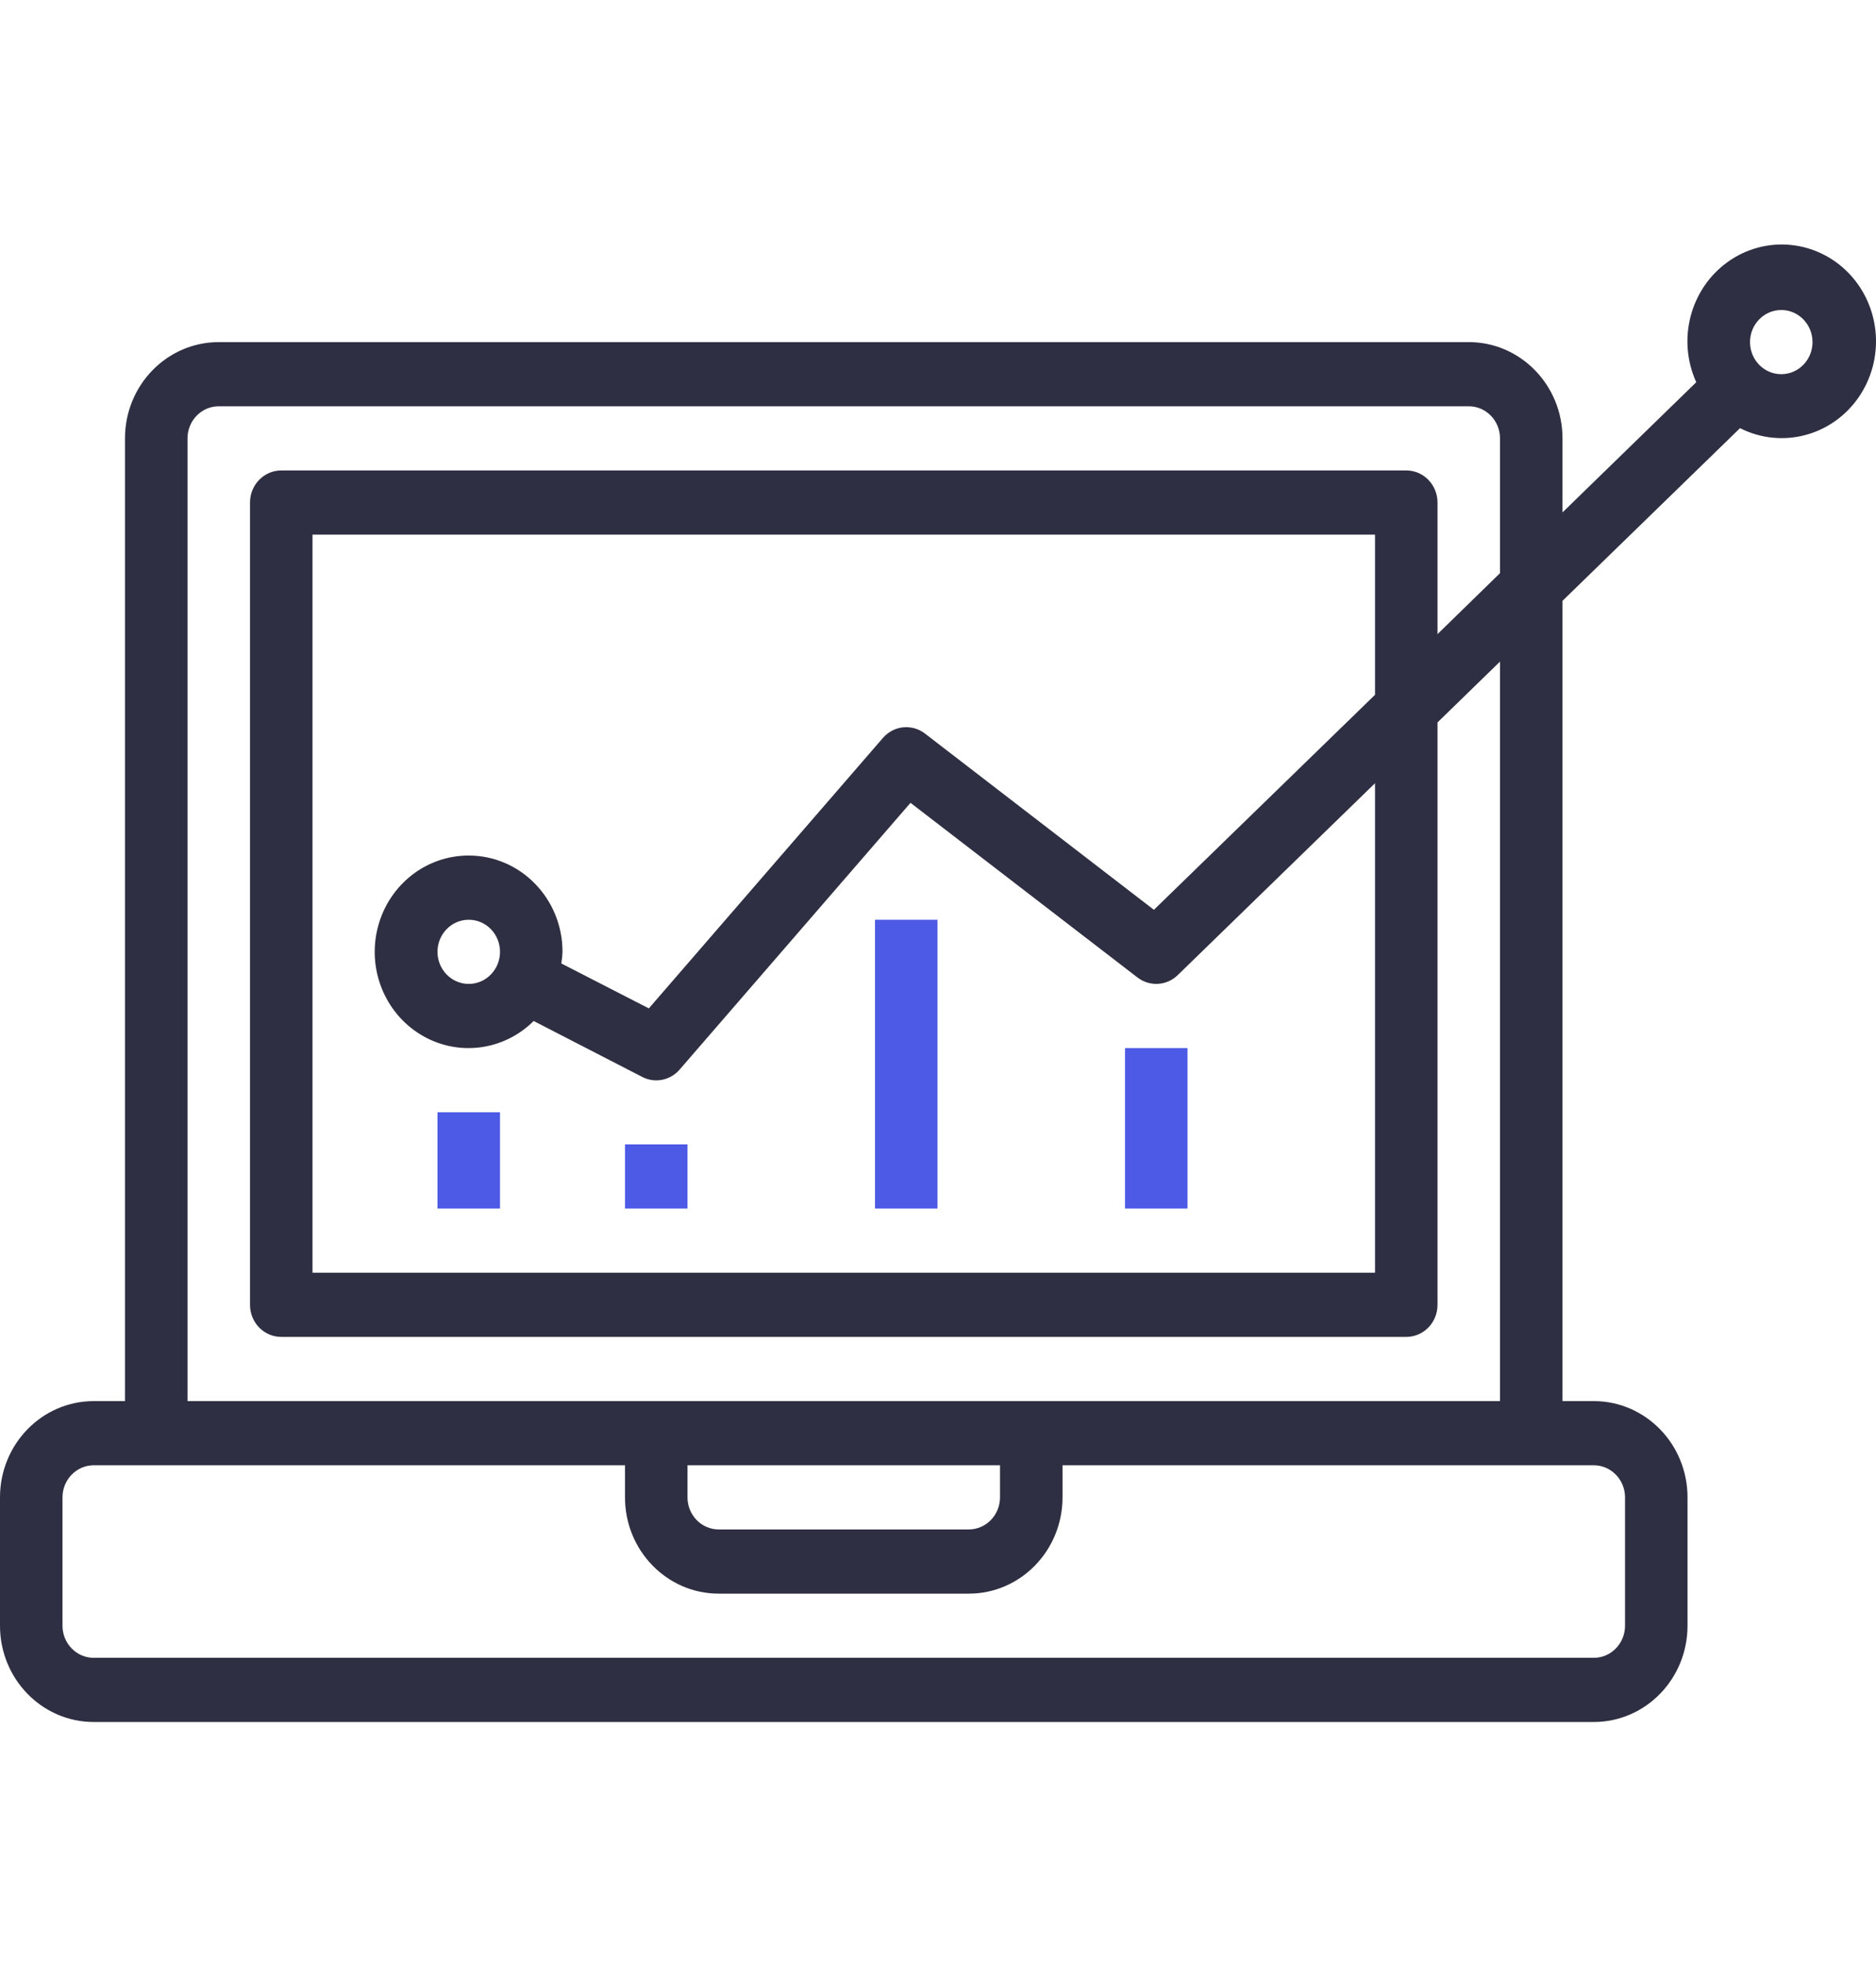 <svg width="64" height="67" viewBox="0 0 64 67" fill="none" xmlns="http://www.w3.org/2000/svg">
<g clip-path="url(#clip0_302815_4209)">
<path d="M29.851 31.374H31.983V41.226H29.851V31.374Z" fill="#4D5AE5"/>
<path d="M38.38 35.752H40.512V41.226H38.38V35.752Z" fill="#4D5AE5"/>
<path d="M21.322 39.036H23.454V41.226H21.322V39.036Z" fill="#4D5AE5"/>
<path d="M14.925 37.942H17.058V41.226H14.925V37.942Z" fill="#4D5AE5"/>
<path d="M3.198 58.74H54.371C56.138 58.74 57.57 57.27 57.57 55.456V51.078C57.57 49.264 56.138 47.794 54.371 47.794H53.305V20.495L59.361 14.605C60.767 15.316 62.468 14.884 63.388 13.581C64.308 12.277 64.179 10.483 63.083 9.333C61.986 8.183 60.242 8.011 58.953 8.927C57.664 9.843 57.206 11.579 57.868 13.038L53.305 17.479V14.954C53.305 13.14 51.873 11.67 50.107 11.67H7.463C5.697 11.67 4.264 13.14 4.264 14.954V47.794H3.198C1.432 47.794 0 49.264 0 51.078V55.456C0 57.27 1.432 58.74 3.198 58.74ZM60.768 10.575C61.357 10.575 61.834 11.065 61.834 11.67C61.834 12.274 61.357 12.764 60.768 12.764C60.179 12.764 59.702 12.274 59.702 11.67C59.702 11.065 60.179 10.575 60.768 10.575ZM6.397 14.954C6.397 14.349 6.874 13.859 7.463 13.859H50.107C50.696 13.859 51.173 14.349 51.173 14.954V19.551L49.041 21.631V17.143C49.041 16.539 48.564 16.048 47.975 16.048H9.595C9.006 16.048 8.529 16.539 8.529 17.143V44.51C8.529 45.114 9.006 45.604 9.595 45.604H47.975C48.564 45.604 49.041 45.114 49.041 44.51V24.643L51.173 22.568V47.794H6.397V14.954ZM15.992 29.184C14.549 29.18 13.283 30.167 12.899 31.595C12.515 33.022 13.109 34.536 14.35 35.292C15.59 36.048 17.17 35.858 18.206 34.828L21.912 36.737C22.343 36.959 22.865 36.855 23.185 36.486L31.062 27.386L38.806 33.344C39.222 33.664 39.802 33.629 40.178 33.263L46.909 26.717V43.415H10.661V18.238H46.909V23.701L39.366 31.035L31.557 25.024C31.113 24.683 30.489 24.747 30.121 25.172L22.135 34.398L19.149 32.865C19.171 32.734 19.185 32.602 19.19 32.468C19.19 30.655 17.758 29.184 15.992 29.184ZM17.058 32.468C17.058 33.073 16.58 33.563 15.992 33.563C15.403 33.563 14.925 33.073 14.925 32.468C14.925 31.864 15.403 31.374 15.992 31.374C16.58 31.374 17.058 31.864 17.058 32.468ZM23.454 49.983H34.115V51.078C34.115 51.682 33.638 52.172 33.049 52.172H24.52C23.932 52.172 23.454 51.682 23.454 51.078V49.983ZM2.132 51.078C2.132 50.473 2.61 49.983 3.198 49.983H21.322V51.078C21.322 52.891 22.754 54.362 24.52 54.362H33.049C34.816 54.362 36.248 52.891 36.248 51.078V49.983H54.371C54.96 49.983 55.438 50.473 55.438 51.078V55.456C55.438 56.061 54.96 56.551 54.371 56.551H3.198C2.61 56.551 2.132 56.061 2.132 55.456V51.078Z" fill="#2E2F42"/>
</g>
<defs>
<clipPath id="clip0_302815_4209">
<rect width="64" height="65.714" fill="white" transform="translate(0 0.643)"/>
</clipPath>
</defs>
</svg>
